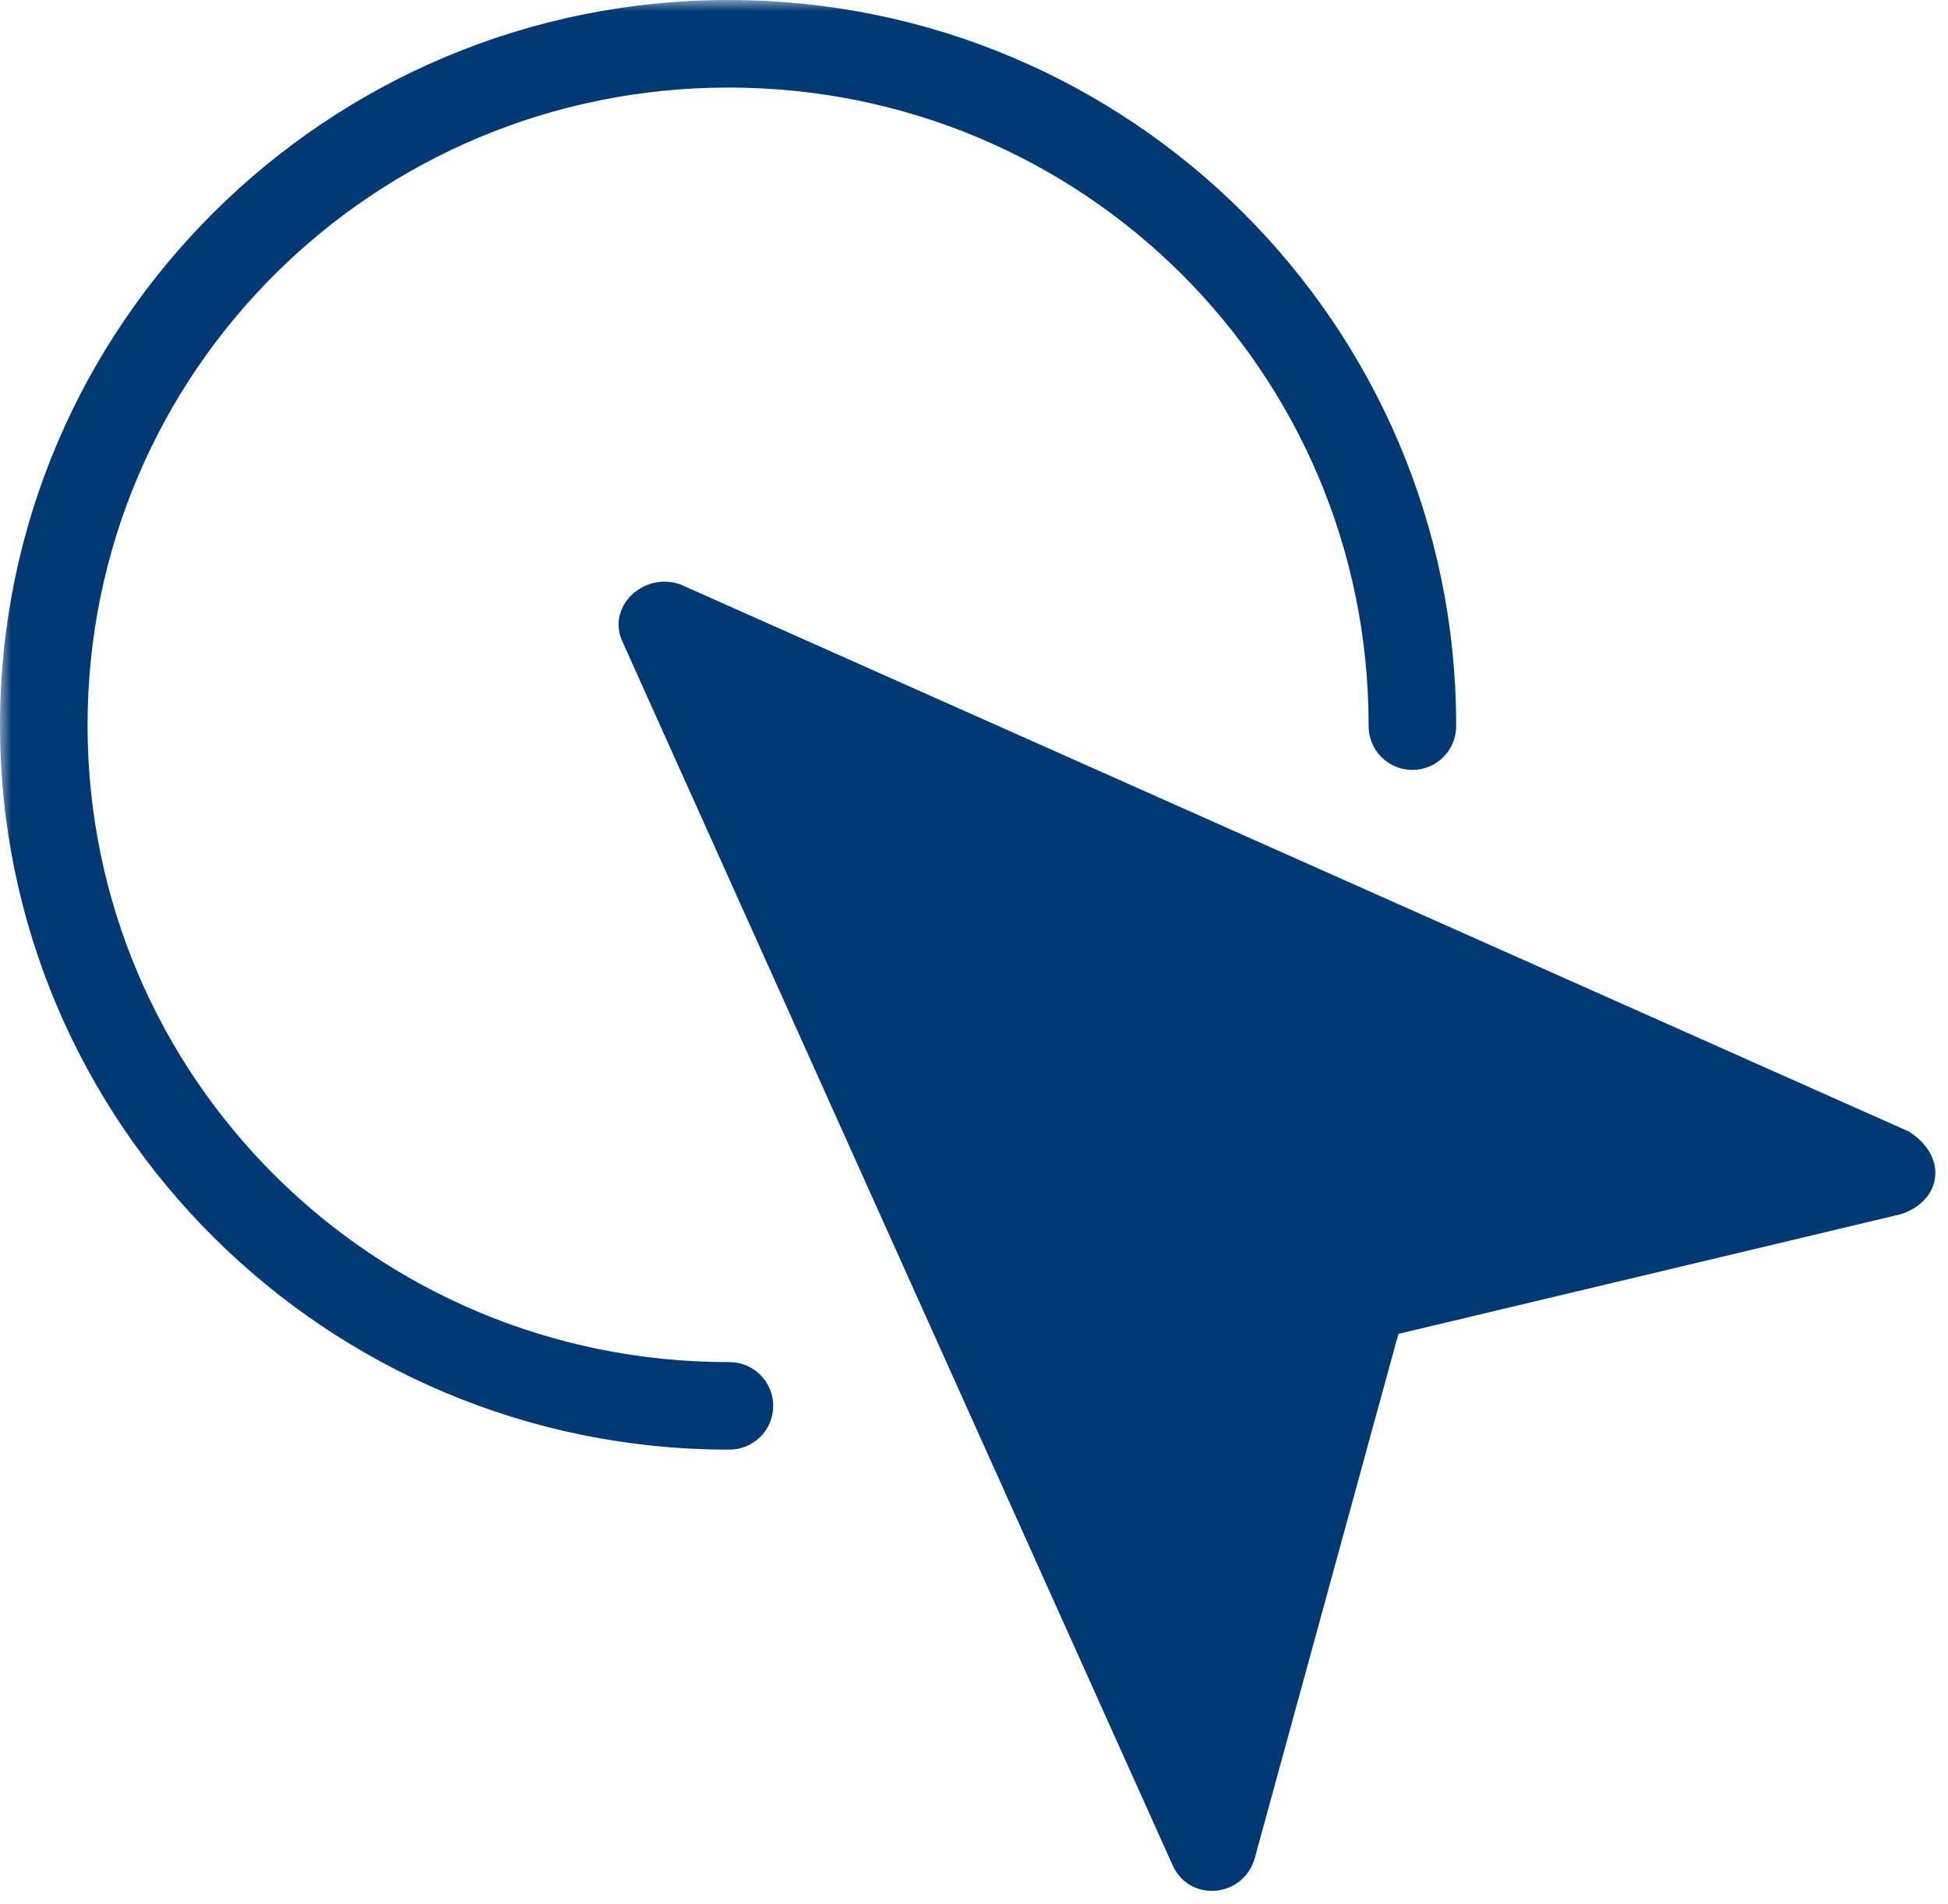 <svg width="89" height="87" viewBox="0 0 89 87" fill="none" xmlns="http://www.w3.org/2000/svg">
  <g clip-path="url(#clip0_829_43)">
    <mask id="mask0_829_43" style="mask-type:luminance" maskUnits="userSpaceOnUse" x="0" y="0"
      width="89" height="87">
      <path d="M89 0H0V87H89V0Z" fill="white" />
    </mask>
    <g mask="url(#mask0_829_43)">
      <path fillRule="evenodd" clipRule="evenodd"
        d="M31.093 26.709L87.214 51.708C89.017 52.857 88.722 54.858 86.864 55.48L63.89 60.954L57.322 84.929C56.81 86.71 54.346 86.969 53.568 85.221L28.454 29.355C27.671 27.742 29.405 26.101 31.093 26.709Z"
        fill="#003974" />
      <path fillRule="evenodd" clipRule="evenodd"
        d="M33.284 0C51.642 0 66.529 14.856 66.529 33.142C66.534 33.408 66.487 33.673 66.389 33.92C66.291 34.168 66.144 34.393 65.958 34.583C65.772 34.773 65.549 34.924 65.304 35.028C65.059 35.131 64.795 35.184 64.529 35.184C64.263 35.184 63.999 35.131 63.754 35.028C63.509 34.924 63.286 34.773 63.1 34.583C62.914 34.393 62.768 34.168 62.669 33.92C62.572 33.673 62.524 33.408 62.529 33.142C62.529 17.02 49.492 4.001 33.284 4.001C17.076 4.001 4 17.023 4 33.142C4 49.22 17.076 62.244 33.284 62.244C33.55 62.238 33.815 62.286 34.062 62.384C34.31 62.482 34.535 62.628 34.725 62.814C34.916 63.001 35.067 63.223 35.17 63.468C35.273 63.714 35.327 63.977 35.327 64.243C35.327 64.51 35.273 64.773 35.17 65.019C35.067 65.264 34.916 65.487 34.725 65.673C34.535 65.859 34.31 66.005 34.062 66.103C33.815 66.201 33.55 66.249 33.284 66.243C14.925 66.243 0 51.395 0 33.142C0 14.853 14.925 0 33.284 0Z"
        fill="#003974" />
    </g>
  </g>
  <defs>
    <clipPath id="clip0_829_43">
      <rect width="89" height="87" fill="white" />
    </clipPath>
  </defs>
</svg>
